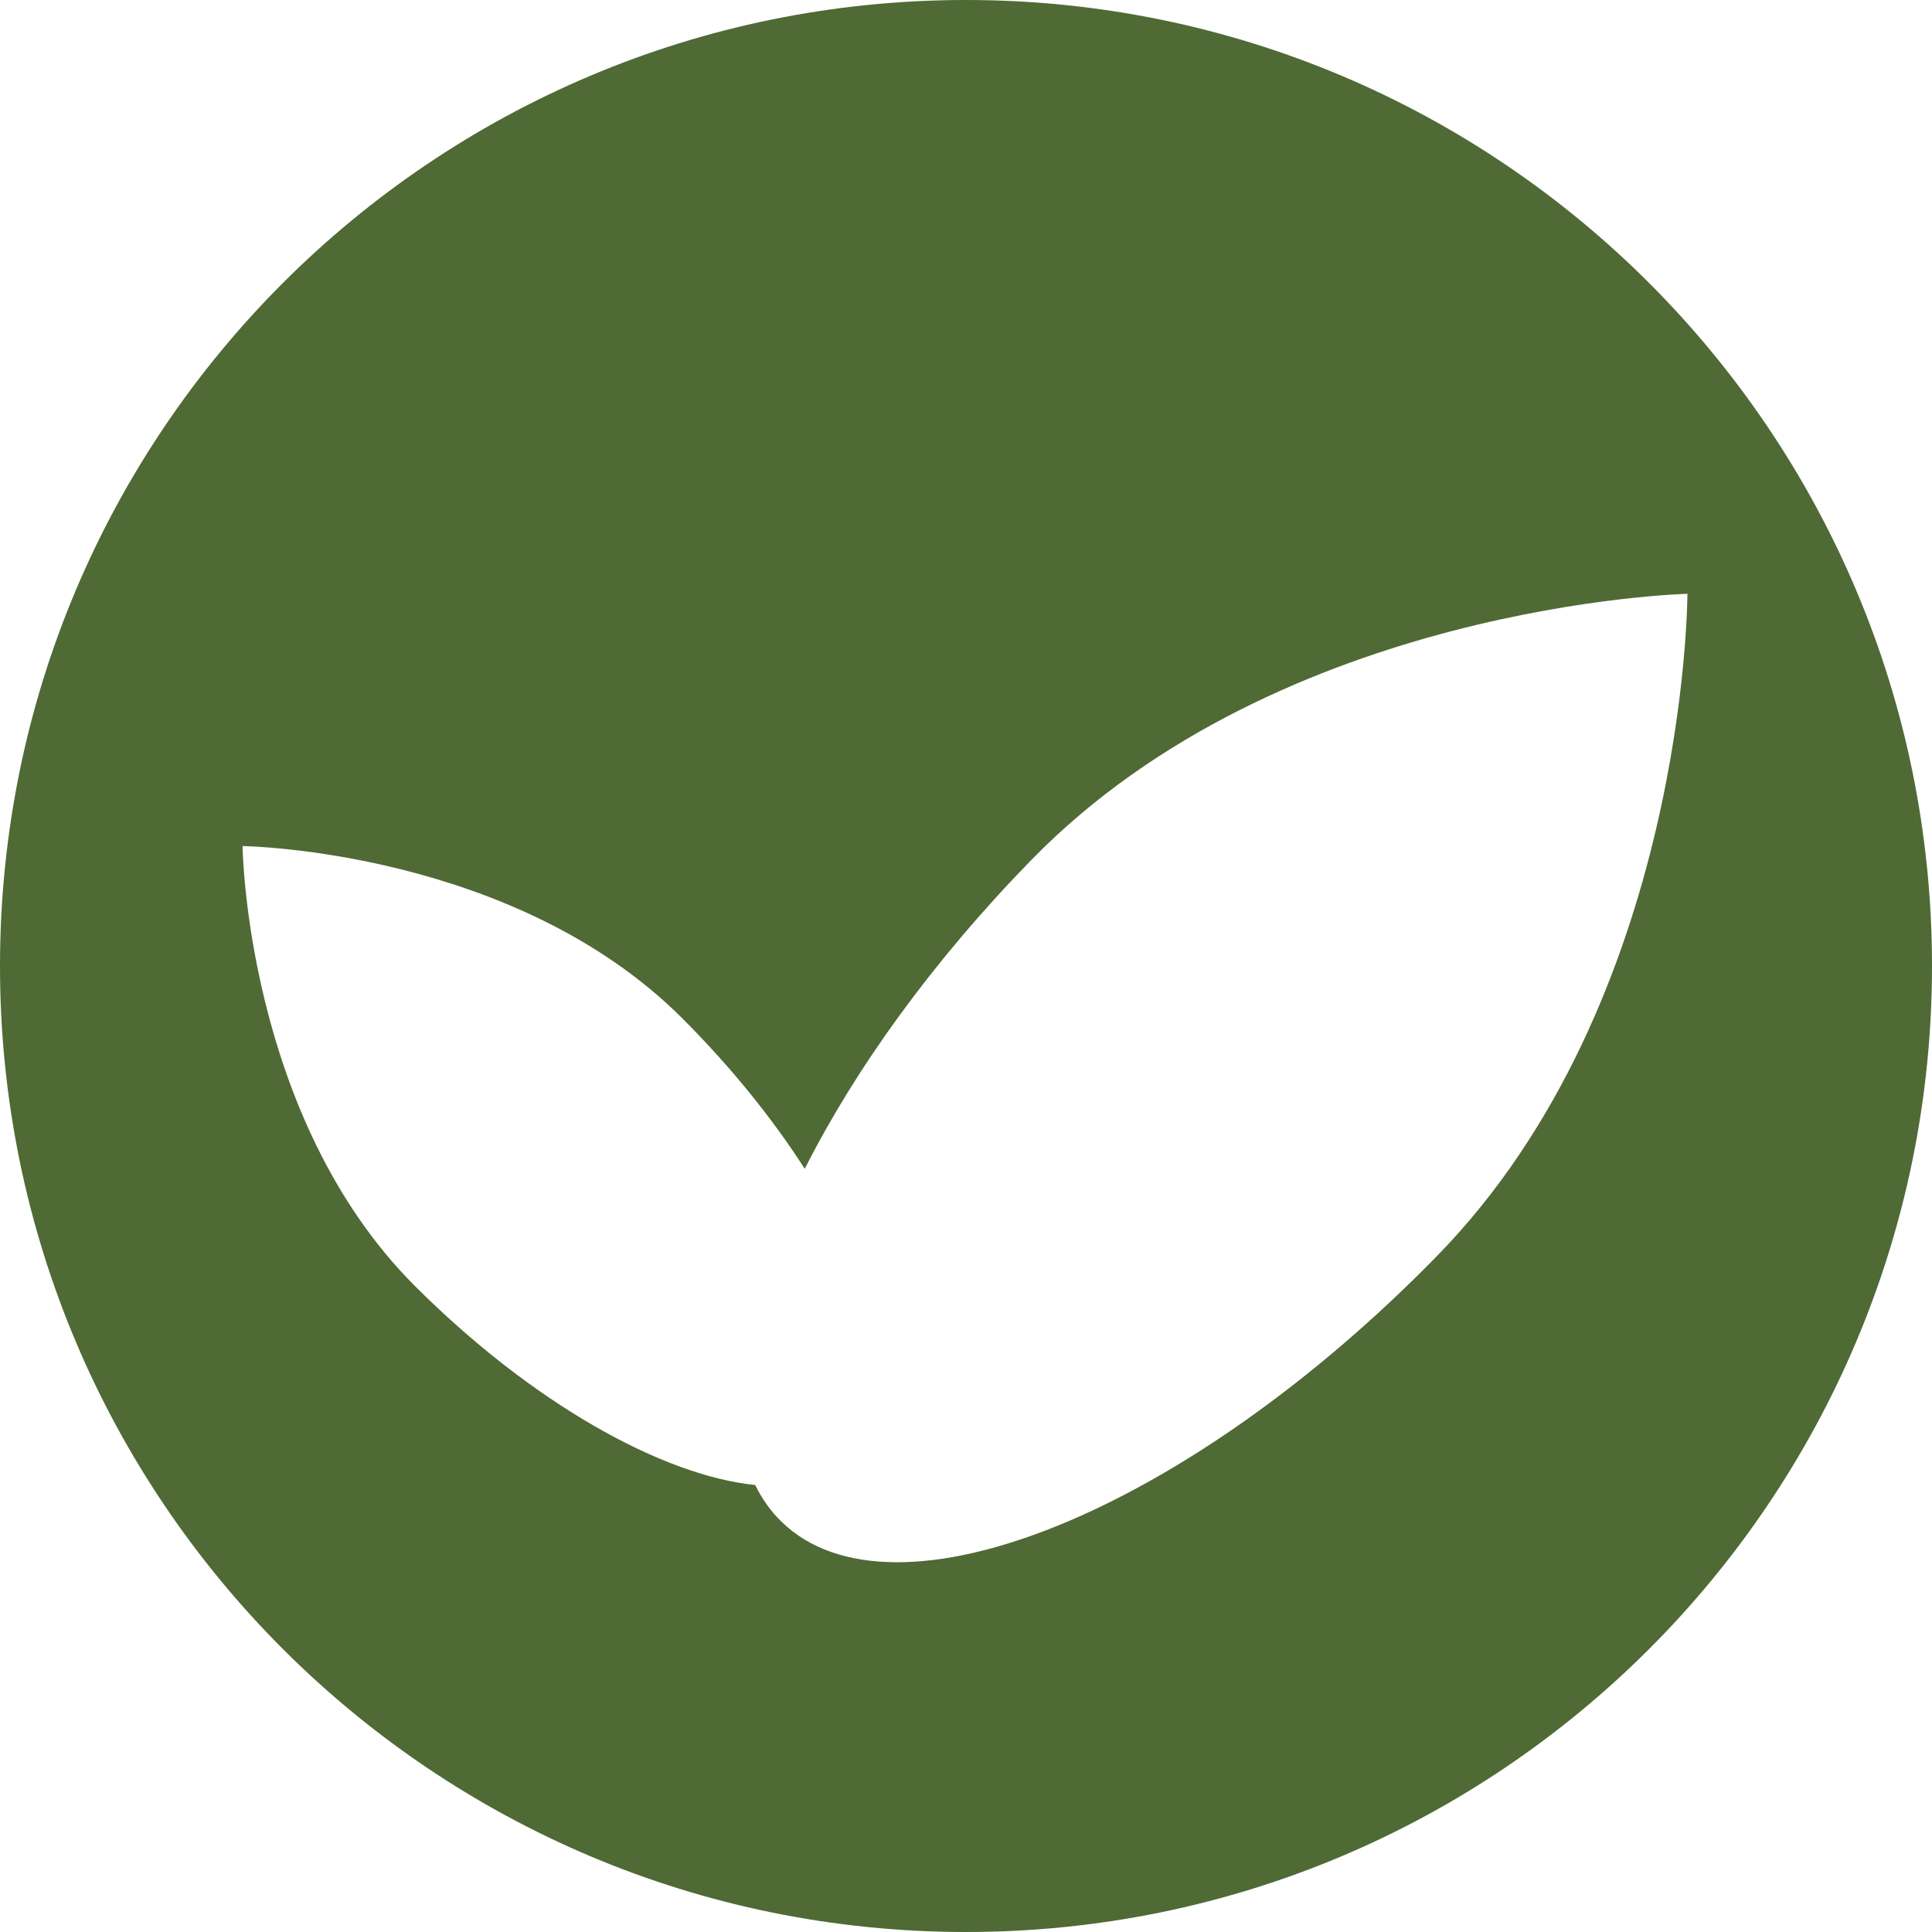 <svg width="176" height="176" viewBox="0 0 176 176" fill="none" xmlns="http://www.w3.org/2000/svg">
<path d="M88 0C136.601 0 176 39.399 176 88C176 136.601 136.601 176 88 176C39.399 176 0 136.601 0 88C0 39.399 39.399 0 88 0ZM153.721 54.095C153.609 54.097 116.736 55.011 93.978 78.315C84.954 87.557 77.904 97.373 73.311 106.477C70.386 101.917 66.623 97.234 62.156 92.767C46.828 77.439 22.309 77.079 22.095 77.076C22.098 77.29 22.457 101.81 37.785 117.138C48.421 127.773 60.271 134.412 68.799 135.282C69.41 136.538 70.203 137.657 71.185 138.616C81.388 148.577 108.136 137.735 130.927 114.396C153.638 91.139 153.72 54.355 153.721 54.095Z" fill="#4F6A35"/>
</svg>
